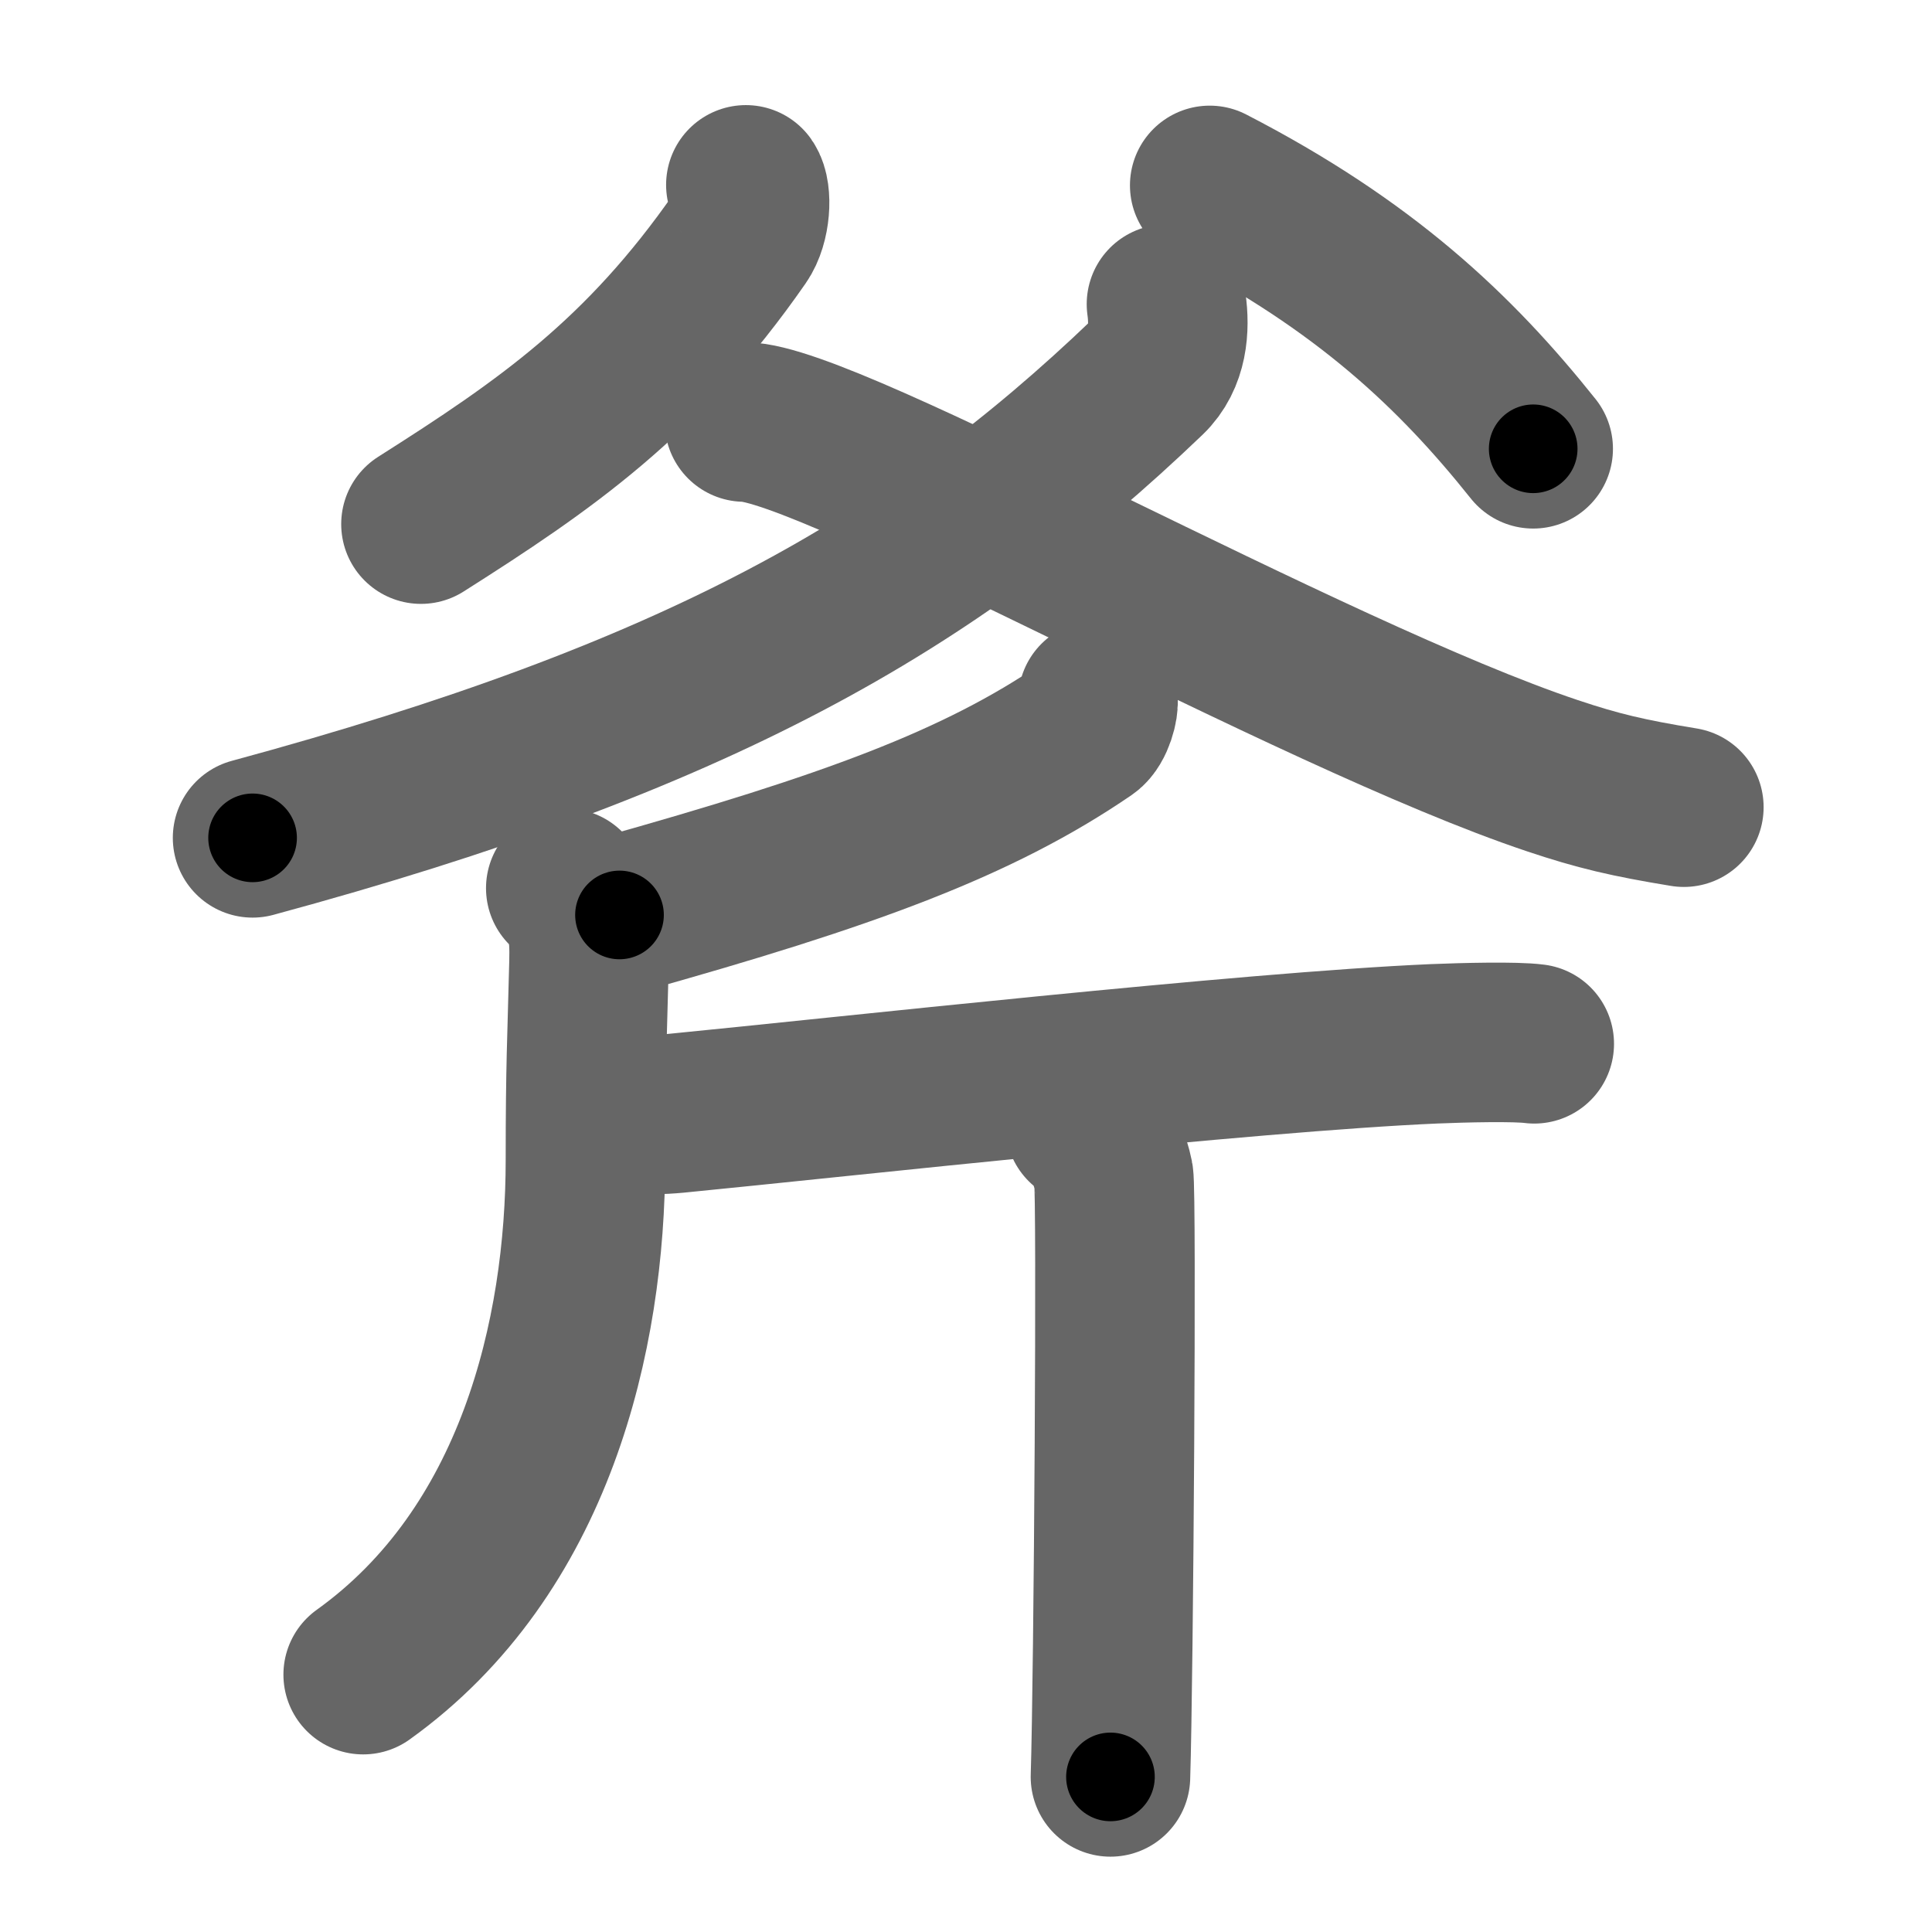 <svg xmlns="http://www.w3.org/2000/svg" width="109" height="109" viewBox="0 0 109 109" id="65a7"><g fill="none" stroke="#666" stroke-width="9" stroke-linecap="round" stroke-linejoin="round"><g><g><g><path d="M42.08,10.43c0.35,0.5,0.28,2.13-0.33,3c-5.49,7.9-10.97,11.68-18,16.14" /><path d="M68.25,10.46c8.76,4.52,13.87,9.37,18.25,14.86" /></g><g><path d="M65.81,17.16c0.19,1.34,0.09,3-1.08,4.12C52.5,33,39.25,40.5,14.25,47.27" /><path d="M42,23.81c4.76,0,31.9,15.38,45.6,19.96c2.57,0.86,4.23,1.25,7.4,1.77" /></g></g><g><path d="M61.94,39.5c0.07,0.29-0.2,1.34-0.65,1.65c-6.12,4.19-13.44,6.86-26.34,10.47" /><path d="M31.92,50.11c1.33,1.38,1.34,2.7,1.31,4.2c-0.11,4.53-0.2,5.72-0.2,11.12c0,9.88-2.83,22.09-12.54,29.05" /><path d="M33.36,62.73c0.63,0.14,3.1,0.24,4.77,0.08c9.21-0.9,32.33-3.47,42.79-3.92c1.68-0.07,4.59-0.14,5.64,0" /><path d="M61.22,63.46c0.9,0.45,1.43,2.02,1.61,2.92c0.18,0.9,0,28.26-0.18,33.87" /></g></g></g><g fill="none" stroke="#000" stroke-width="5" stroke-linecap="round" stroke-linejoin="round"><g><g><g><path d="M42.08,10.43c0.35,0.5,0.28,2.13-0.33,3c-5.49,7.9-10.97,11.68-18,16.14" stroke-dasharray="27.51" stroke-dashoffset="27.51"><animate id="0" attributeName="stroke-dashoffset" values="27.51;0" dur="0.28s" fill="freeze" begin="0s;65a7.click" /></path><path d="M68.25,10.46c8.76,4.52,13.87,9.37,18.25,14.86" stroke-dasharray="23.73" stroke-dashoffset="23.73"><animate attributeName="stroke-dashoffset" values="23.73" fill="freeze" begin="65a7.click" /><animate id="1" attributeName="stroke-dashoffset" values="23.73;0" dur="0.24s" fill="freeze" begin="0.end" /></path></g><g><path d="M65.81,17.16c0.19,1.34,0.09,3-1.08,4.12C52.5,33,39.25,40.5,14.25,47.27" stroke-dasharray="61.88" stroke-dashoffset="61.88"><animate attributeName="stroke-dashoffset" values="61.88" fill="freeze" begin="65a7.click" /><animate id="2" attributeName="stroke-dashoffset" values="61.88;0" dur="0.47s" fill="freeze" begin="1.end" /></path><path d="M42,23.81c4.76,0,31.9,15.38,45.6,19.96c2.57,0.86,4.23,1.25,7.4,1.77" stroke-dasharray="57.48" stroke-dashoffset="57.48"><animate attributeName="stroke-dashoffset" values="57.48" fill="freeze" begin="65a7.click" /><animate id="3" attributeName="stroke-dashoffset" values="57.48;0" dur="0.57s" fill="freeze" begin="2.end" /></path></g></g><g><path d="M61.94,39.5c0.07,0.29-0.2,1.34-0.65,1.65c-6.12,4.19-13.44,6.86-26.34,10.47" stroke-dasharray="30.3" stroke-dashoffset="30.3"><animate attributeName="stroke-dashoffset" values="30.3" fill="freeze" begin="65a7.click" /><animate id="4" attributeName="stroke-dashoffset" values="30.3;0" dur="0.3s" fill="freeze" begin="3.end" /></path><path d="M31.92,50.11c1.33,1.38,1.34,2.7,1.31,4.2c-0.11,4.53-0.2,5.72-0.2,11.12c0,9.88-2.83,22.09-12.54,29.05" stroke-dasharray="48.54" stroke-dashoffset="48.54"><animate attributeName="stroke-dashoffset" values="48.54" fill="freeze" begin="65a7.click" /><animate id="5" attributeName="stroke-dashoffset" values="48.54;0" dur="0.49s" fill="freeze" begin="4.end" /></path><path d="M33.36,62.73c0.63,0.14,3.1,0.24,4.77,0.08c9.21-0.9,32.33-3.47,42.79-3.92c1.68-0.07,4.59-0.14,5.64,0" stroke-dasharray="53.4" stroke-dashoffset="53.4"><animate attributeName="stroke-dashoffset" values="53.4" fill="freeze" begin="65a7.click" /><animate id="6" attributeName="stroke-dashoffset" values="53.4;0" dur="0.53s" fill="freeze" begin="5.end" /></path><path d="M61.22,63.46c0.9,0.45,1.43,2.02,1.61,2.92c0.18,0.9,0,28.26-0.18,33.87" stroke-dasharray="37.3" stroke-dashoffset="37.3"><animate attributeName="stroke-dashoffset" values="37.3" fill="freeze" begin="65a7.click" /><animate id="7" attributeName="stroke-dashoffset" values="37.3;0" dur="0.37s" fill="freeze" begin="6.end" /></path></g></g></g></svg>